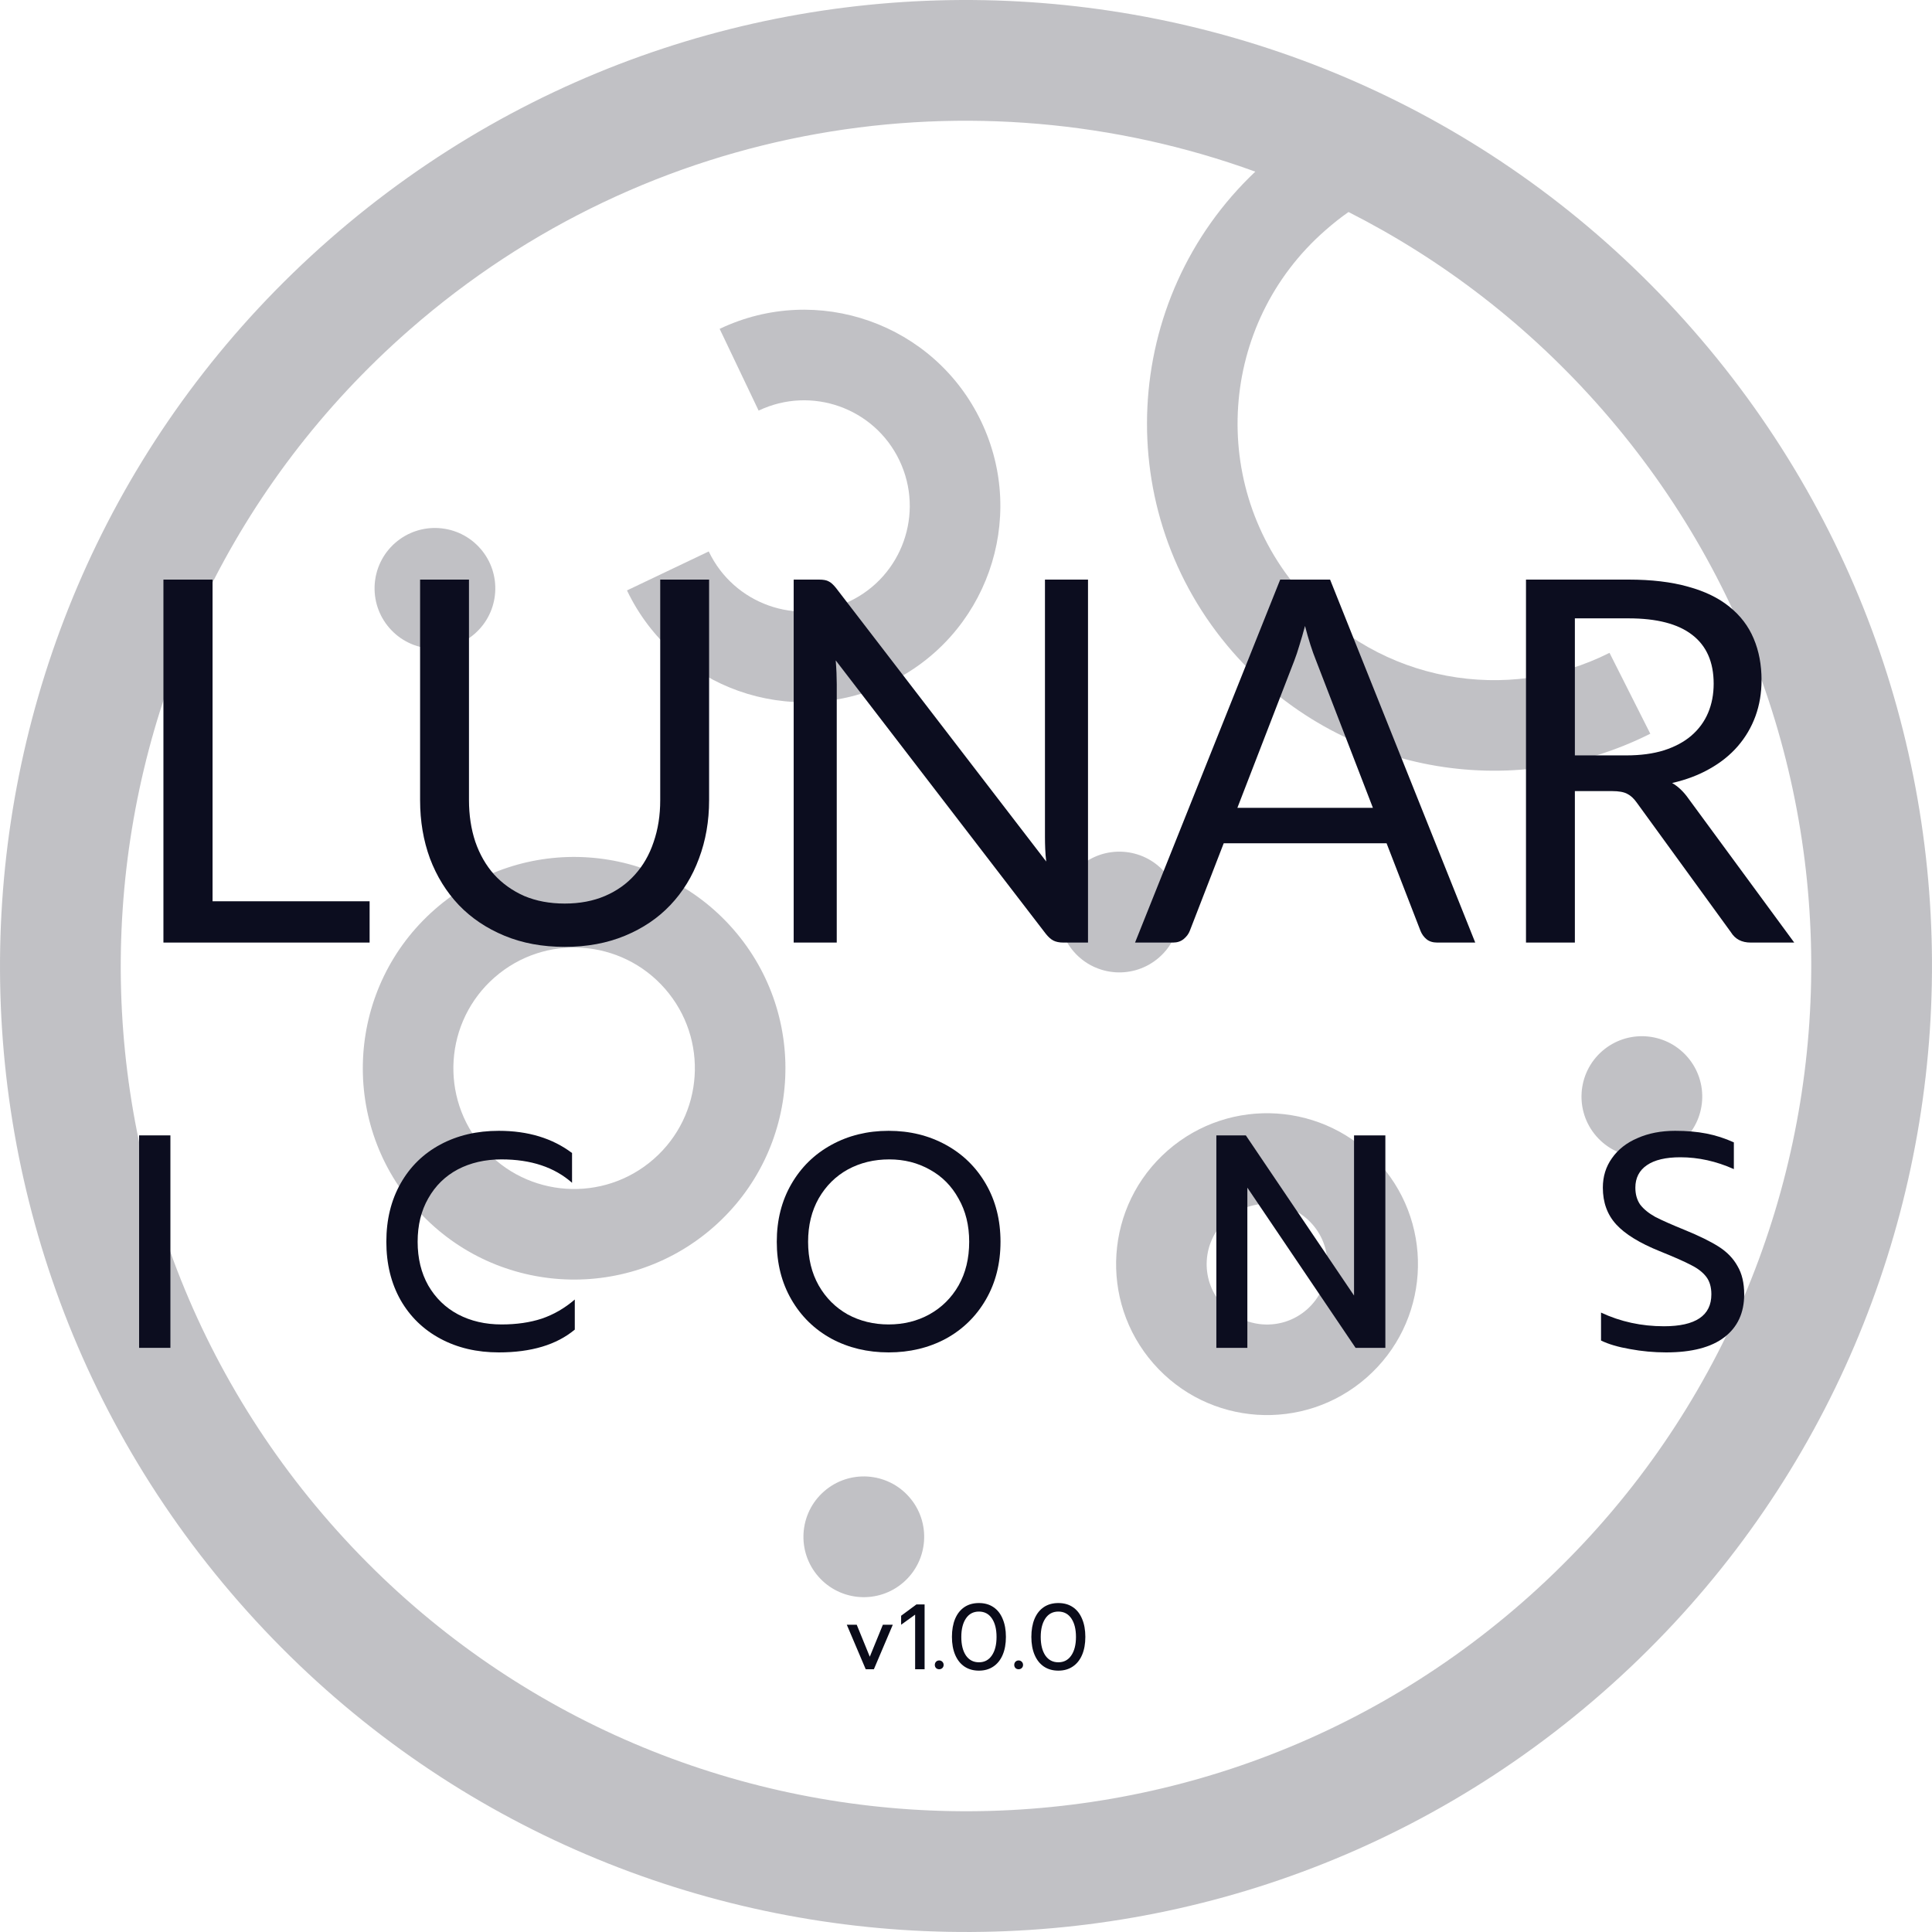 <svg width="50" height="50" viewBox="0 0 50 50" version="1.1" xmlns="http://www.w3.org/2000/svg" xmlns:xlink="http://www.w3.org/1999/xlink">
<title>logo-v1.0.0</title>
<desc>Created using Figma</desc>
<g id="Canvas" transform="matrix(0.5 0 0 0.5 -600 -71)">
<g id="logo-v1.0.0">
<g id="Vector">
<use xlink:href="#path0_fill" transform="translate(1200 142)" fill="#0A0B19" fill-opacity="0.25"/>
<use xlink:href="#path1_fill" transform="translate(1200 142)" fill="#0A0B19" fill-opacity="0.25"/>
<use xlink:href="#path2_fill" transform="translate(1200 142)" fill="#0A0B19" fill-opacity="0.25"/>
<use xlink:href="#path3_fill" transform="translate(1200 142)" fill="#0A0B19" fill-opacity="0.25"/>
<use xlink:href="#path4_fill" transform="translate(1200 142)" fill="#0A0B19" fill-opacity="0.25"/>
<use xlink:href="#path5_fill" transform="translate(1200 142)" fill="#0A0B19" fill-opacity="0.25"/>
<use xlink:href="#path6_fill" transform="translate(1200 142)" fill="#0A0B19" fill-opacity="0.25"/>
<use xlink:href="#path7_fill" transform="translate(1200 142)" fill="#0A0B19" fill-opacity="0.25"/>
</g>
<g id="LUNAR ICONS">
<use xlink:href="#path8_fill" transform="translate(1207.2 172)" fill="#0C0D1F"/>
<use xlink:href="#path9_fill" transform="translate(1207.2 172)" fill="#0C0D1F"/>
<use xlink:href="#path10_fill" transform="translate(1207.2 172)" fill="#0C0D1F"/>
<use xlink:href="#path11_fill" transform="translate(1207.2 172)" fill="#0C0D1F"/>
<use xlink:href="#path12_fill" transform="translate(1207.2 172)" fill="#0C0D1F"/>
<use xlink:href="#path13_fill" transform="translate(1207.2 172)" fill="#0C0D1F"/>
<use xlink:href="#path14_fill" transform="translate(1207.2 172)" fill="#0C0D1F"/>
<use xlink:href="#path15_fill" transform="translate(1207.2 172)" fill="#0C0D1F"/>
<use xlink:href="#path16_fill" transform="translate(1207.2 172)" fill="#0C0D1F"/>
<use xlink:href="#path17_fill" transform="translate(1207.2 172)" fill="#0C0D1F"/>
</g>
<g id="v1.0.0">
<use xlink:href="#path18_fill" transform="translate(1243.83 224.973)" fill="#0A0B19"/>
<use xlink:href="#path19_fill" transform="translate(1243.83 224.973)" fill="#0A0B19"/>
<use xlink:href="#path20_fill" transform="translate(1243.83 224.973)" fill="#0A0B19"/>
<use xlink:href="#path21_fill" transform="translate(1243.83 224.973)" fill="#0A0B19"/>
<use xlink:href="#path22_fill" transform="translate(1243.83 224.973)" fill="#0A0B19"/>
<use xlink:href="#path23_fill" transform="translate(1243.83 224.973)" fill="#0A0B19"/>
</g>
</g>
</g>
<defs>
<path id="path0_fill" fill-rule="evenodd" d="M 34.42 51.177C 32.147 48.58 28.198 48.316 25.6 50.59C 23.003 52.863 22.74 56.811 25.013 59.409C 27.286 62.006 31.235 62.269 33.832 59.996C 36.43 57.723 36.693 53.775 34.42 51.177ZM 37.947 48.09C 33.969 43.544 27.059 43.084 22.514 47.062C 17.968 51.04 17.508 57.95 21.486 62.496C 25.464 67.041 32.374 67.502 36.919 63.524C 41.465 59.546 41.925 52.636 37.947 48.09Z"/>
<path id="path1_fill" fill-rule="evenodd" d="M 67.933 63.374C 66.797 62.076 64.822 61.944 63.524 63.081C 62.225 64.217 62.093 66.192 63.23 67.49C 64.367 68.789 66.341 68.921 67.64 67.784C 68.938 66.647 69.07 64.673 67.933 63.374ZM 71.461 60.288C 68.619 57.041 63.684 56.712 60.437 59.553C 57.19 62.395 56.861 67.33 59.703 70.577C 62.544 73.824 67.48 74.153 70.727 71.311C 73.973 68.47 74.302 63.534 71.461 60.288Z"/>
<path id="path2_fill" fill-rule="evenodd" d="M 36.684 28.543C 37.984 31.269 41.248 32.425 43.974 31.125C 46.7 29.825 47.856 26.561 46.556 23.835C 45.257 21.109 41.993 19.953 39.266 21.253L 37.249 17.022C 42.312 14.607 48.373 16.755 50.787 21.818C 53.202 26.881 51.054 32.942 45.991 35.356C 40.928 37.77 34.867 35.623 32.453 30.56L 36.684 28.543Z"/>
<path id="path3_fill" d="M 42.653 77.193C 43.951 76.056 45.926 76.188 47.062 77.487C 48.199 78.785 48.067 80.76 46.769 81.896C 45.47 83.033 43.496 82.901 42.359 81.602C 41.222 80.304 41.354 78.329 42.653 77.193Z"/>
<path id="path4_fill" d="M 55.879 44.855C 57.178 43.718 59.152 43.85 60.289 45.149C 61.425 46.447 61.294 48.422 59.995 49.558C 58.696 50.695 56.722 50.563 55.585 49.265C 54.449 47.966 54.58 45.992 55.879 44.855Z"/>
<path id="path5_fill" d="M 20.454 28.101C 21.753 26.965 23.727 27.096 24.864 28.395C 26 29.694 25.869 31.668 24.57 32.804C 23.271 33.941 21.297 33.81 20.161 32.511C 19.024 31.212 19.156 29.238 20.454 28.101Z"/>
<path id="path6_fill" d="M 82.925 54.407C 84.224 53.271 86.198 53.402 87.335 54.701C 88.471 56 88.34 57.974 87.041 59.111C 85.742 60.247 83.768 60.116 82.631 58.817C 81.495 57.518 81.626 55.544 82.925 54.407Z"/>
<path id="path7_fill" fill-rule="evenodd" d="M 17.073 12.374C 37.853 -5.811 69.441 -3.708 87.626 17.073C 105.811 37.853 103.708 69.441 82.927 87.626C 62.147 105.811 30.559 103.708 12.374 82.927C -5.811 62.147 -3.708 30.559 17.073 12.374ZM 21.189 17.077C 3.006 32.989 1.165 60.629 17.077 78.811C 32.989 96.994 60.629 98.835 78.811 82.923C 96.994 67.011 98.835 39.371 82.923 21.189C 79.121 16.845 74.651 13.434 69.799 10.974C 69.393 11.258 68.995 11.573 68.591 11.929C 63.071 16.76 62.513 25.15 67.343 30.67C 71.416 35.325 78.026 36.454 83.308 33.791L 85.419 37.977C 78.273 41.579 69.332 40.06 63.816 33.757C 57.438 26.47 58.004 15.484 64.974 8.884C 50.472 3.617 33.62 6.198 21.189 17.077Z"/>
<path id="path8_fill" d="M 3.802 16.65L 11.931 16.65L 11.931 18.787L 1.259 18.787L 1.259 0L 3.802 0L 3.802 16.65Z"/>
<path id="path9_fill" d="M 22.03 16.768C 22.808 16.768 23.503 16.637 24.115 16.375C 24.727 16.113 25.242 15.746 25.662 15.274C 26.09 14.802 26.413 14.238 26.632 13.582C 26.859 12.927 26.973 12.206 26.973 11.419L 26.973 0L 29.503 0L 29.503 11.419C 29.503 12.503 29.328 13.508 28.979 14.435C 28.638 15.361 28.144 16.165 27.497 16.847C 26.859 17.52 26.077 18.049 25.15 18.433C 24.224 18.818 23.184 19.01 22.03 19.01C 20.876 19.01 19.836 18.818 18.91 18.433C 17.983 18.049 17.197 17.52 16.55 16.847C 15.903 16.165 15.405 15.361 15.055 14.435C 14.714 13.508 14.544 12.503 14.544 11.419L 14.544 0L 17.074 0L 17.074 11.406C 17.074 12.193 17.184 12.914 17.402 13.569C 17.629 14.225 17.953 14.789 18.372 15.261C 18.8 15.732 19.321 16.104 19.932 16.375C 20.553 16.637 21.252 16.768 22.03 16.768Z"/>
<path id="path10_fill" d="M 35.192 0C 35.419 0 35.586 0.031 35.69 0.092C 35.804 0.144 35.931 0.258 36.071 0.433L 46.952 14.592C 46.926 14.365 46.908 14.146 46.9 13.936C 46.891 13.718 46.887 13.508 46.887 13.307L 46.887 0L 49.115 0L 49.115 18.787L 47.831 18.787C 47.63 18.787 47.459 18.752 47.319 18.682C 47.188 18.613 47.057 18.494 46.926 18.328L 36.057 4.182C 36.075 4.401 36.088 4.615 36.097 4.825C 36.105 5.034 36.11 5.227 36.11 5.402L 36.11 18.787L 33.881 18.787L 33.881 0L 35.192 0Z"/>
<path id="path11_fill" d="M 69.158 18.787L 67.191 18.787C 66.964 18.787 66.78 18.73 66.641 18.617C 66.501 18.503 66.396 18.359 66.326 18.184L 64.569 13.648L 56.139 13.648L 54.382 18.184C 54.321 18.341 54.216 18.481 54.068 18.604C 53.919 18.726 53.735 18.787 53.517 18.787L 51.55 18.787L 59.063 0L 61.645 0L 69.158 18.787ZM 56.847 11.812L 63.861 11.812L 60.911 4.169C 60.719 3.697 60.531 3.107 60.347 2.399C 60.251 2.758 60.155 3.09 60.059 3.396C 59.972 3.693 59.884 3.955 59.797 4.182L 56.847 11.812Z"/>
<path id="path12_fill" d="M 74.315 10.947L 74.315 18.787L 71.785 18.787L 71.785 0L 77.094 0C 78.283 0 79.31 0.122 80.175 0.367C 81.041 0.603 81.753 0.948 82.312 1.403C 82.88 1.857 83.3 2.408 83.571 3.055C 83.842 3.693 83.977 4.409 83.977 5.205C 83.977 5.869 83.873 6.49 83.663 7.067C 83.453 7.643 83.147 8.163 82.745 8.627C 82.352 9.081 81.867 9.47 81.29 9.794C 80.722 10.117 80.075 10.362 79.349 10.528C 79.664 10.711 79.944 10.978 80.189 11.327L 85.669 18.787L 83.414 18.787C 82.95 18.787 82.609 18.608 82.391 18.25L 77.514 11.537C 77.365 11.327 77.204 11.179 77.029 11.091C 76.854 10.995 76.592 10.947 76.242 10.947L 74.315 10.947ZM 74.315 9.099L 76.976 9.099C 77.719 9.099 78.371 9.011 78.93 8.836C 79.498 8.653 79.97 8.399 80.346 8.076C 80.73 7.744 81.019 7.351 81.211 6.896C 81.403 6.442 81.499 5.939 81.499 5.388C 81.499 4.27 81.128 3.426 80.385 2.858C 79.651 2.29 78.554 2.006 77.094 2.006L 74.315 2.006L 74.315 9.099Z"/>
<path id="path13_fill" d="M 0 28.767L 1.62 28.767L 1.62 39.764L 0 39.764L 0 28.767Z"/>
<path id="path14_fill" d="M 18.618 40C 17.485 40 16.478 39.764 15.597 39.292C 14.716 38.82 14.029 38.154 13.536 37.294C 13.043 36.423 12.797 35.417 12.797 34.273C 12.797 33.13 13.043 32.123 13.536 31.253C 14.029 30.382 14.716 29.711 15.597 29.239C 16.478 28.767 17.485 28.531 18.618 28.531C 20.128 28.531 21.392 28.914 22.409 29.68L 22.409 31.221C 21.497 30.414 20.28 30.01 18.759 30.01C 17.91 30.01 17.155 30.183 16.494 30.529C 15.844 30.875 15.335 31.373 14.968 32.024C 14.601 32.663 14.417 33.413 14.417 34.273C 14.417 35.133 14.601 35.889 14.968 36.539C 15.345 37.189 15.859 37.687 16.51 38.033C 17.171 38.38 17.92 38.553 18.759 38.553C 19.536 38.553 20.228 38.453 20.836 38.254C 21.455 38.044 22.027 37.714 22.551 37.263L 22.551 38.82C 21.607 39.607 20.296 40 18.618 40Z"/>
<path id="path15_fill" d="M 38.796 40C 37.705 40 36.719 39.764 35.838 39.292C 34.957 38.81 34.265 38.133 33.762 37.263C 33.258 36.392 33.006 35.396 33.006 34.273C 33.006 33.151 33.258 32.155 33.762 31.284C 34.265 30.414 34.957 29.737 35.838 29.255C 36.719 28.772 37.705 28.531 38.796 28.531C 39.887 28.531 40.873 28.772 41.754 29.255C 42.635 29.737 43.327 30.414 43.83 31.284C 44.334 32.155 44.586 33.151 44.586 34.273C 44.586 35.396 44.334 36.392 43.83 37.263C 43.327 38.133 42.635 38.81 41.754 39.292C 40.873 39.764 39.887 40 38.796 40ZM 38.796 38.553C 39.572 38.553 40.275 38.38 40.904 38.033C 41.544 37.677 42.047 37.179 42.414 36.539C 42.782 35.889 42.965 35.133 42.965 34.273C 42.965 33.424 42.782 32.679 42.414 32.039C 42.058 31.389 41.565 30.891 40.936 30.545C 40.306 30.188 39.604 30.01 38.827 30.01C 38.041 30.01 37.328 30.183 36.688 30.529C 36.059 30.875 35.555 31.373 35.178 32.024C 34.81 32.674 34.627 33.424 34.627 34.273C 34.627 35.133 34.81 35.889 35.178 36.539C 35.545 37.179 36.043 37.677 36.672 38.033C 37.312 38.38 38.02 38.553 38.796 38.553Z"/>
<path id="path16_fill" d="M 55.758 28.767L 57.284 28.767L 62.885 37.058L 62.885 28.767L 64.506 28.767L 64.506 39.764L 62.964 39.764L 57.363 31.473L 57.363 39.764L 55.758 39.764L 55.758 28.767Z"/>
<path id="path17_fill" d="M 79.035 40C 78.406 40 77.782 39.942 77.163 39.827C 76.555 39.722 76.057 39.575 75.669 39.386L 75.669 37.939C 76.675 38.411 77.761 38.647 78.925 38.647C 80.561 38.647 81.38 38.096 81.38 36.995C 81.38 36.617 81.29 36.313 81.112 36.083C 80.934 35.852 80.677 35.653 80.341 35.485C 80.006 35.306 79.46 35.065 78.705 34.761C 77.667 34.342 76.917 33.88 76.455 33.377C 75.994 32.873 75.763 32.239 75.763 31.473C 75.763 30.896 75.92 30.387 76.235 29.947C 76.55 29.496 76.99 29.15 77.556 28.909C 78.123 28.657 78.773 28.531 79.507 28.531C 80.105 28.531 80.645 28.578 81.128 28.673C 81.61 28.767 82.082 28.919 82.544 29.129L 82.544 30.513C 81.631 30.104 80.708 29.9 79.775 29.9C 79.02 29.9 78.443 30.036 78.044 30.309C 77.646 30.581 77.446 30.97 77.446 31.473C 77.446 31.819 77.53 32.113 77.698 32.354C 77.876 32.585 78.133 32.794 78.469 32.983C 78.815 33.162 79.324 33.387 79.995 33.66C 80.74 33.964 81.327 34.252 81.757 34.525C 82.187 34.798 82.512 35.133 82.733 35.532C 82.963 35.92 83.079 36.408 83.079 36.995C 83.079 37.95 82.738 38.689 82.056 39.213C 81.374 39.738 80.367 40 79.035 40Z"/>
<path id="path18_fill" d="M 0 1.123L 0.514 1.123L 1.19 2.779L 1.867 1.123L 2.381 1.123L 1.402 3.427L 0.979 3.427L 0 1.123Z"/>
<path id="path19_fill" d="M 3.537 0.6L 2.812 1.123L 2.812 0.658L 3.604 0.072L 4.027 0.072L 4.027 3.427L 3.537 3.427L 3.537 0.6Z"/>
<path id="path20_fill" d="M 4.782 3.427C 4.718 3.427 4.663 3.406 4.619 3.365C 4.577 3.32 4.556 3.266 4.556 3.202C 4.556 3.138 4.577 3.083 4.619 3.038C 4.663 2.994 4.718 2.971 4.782 2.971C 4.846 2.971 4.9 2.994 4.945 3.038C 4.99 3.083 5.012 3.138 5.012 3.202C 5.012 3.266 4.99 3.32 4.945 3.365C 4.9 3.406 4.846 3.427 4.782 3.427Z"/>
<path id="path21_fill" d="M 6.839 3.499C 6.551 3.499 6.301 3.429 6.09 3.288C 5.882 3.147 5.722 2.946 5.61 2.683C 5.498 2.421 5.442 2.11 5.442 1.752C 5.442 1.394 5.497 1.083 5.605 0.821C 5.717 0.555 5.877 0.352 6.085 0.211C 6.297 0.07 6.548 0 6.839 0C 7.13 0 7.38 0.07 7.588 0.211C 7.799 0.352 7.959 0.555 8.068 0.821C 8.18 1.083 8.236 1.394 8.236 1.752C 8.236 2.11 8.18 2.421 8.068 2.683C 7.956 2.946 7.794 3.147 7.583 3.288C 7.375 3.429 7.127 3.499 6.839 3.499ZM 6.839 3.067C 7.124 3.067 7.346 2.95 7.506 2.717C 7.669 2.48 7.751 2.16 7.751 1.757C 7.751 1.354 7.671 1.034 7.511 0.797C 7.351 0.56 7.127 0.442 6.839 0.442C 6.551 0.442 6.327 0.56 6.167 0.797C 6.007 1.034 5.927 1.354 5.927 1.757C 5.927 2.16 6.007 2.48 6.167 2.717C 6.33 2.95 6.554 3.067 6.839 3.067Z"/>
<path id="path22_fill" d="M 8.893 3.427C 8.829 3.427 8.774 3.406 8.73 3.365C 8.688 3.32 8.667 3.266 8.667 3.202C 8.667 3.138 8.688 3.083 8.73 3.038C 8.774 2.994 8.829 2.971 8.893 2.971C 8.957 2.971 9.011 2.994 9.056 3.038C 9.101 3.083 9.123 3.138 9.123 3.202C 9.123 3.266 9.101 3.32 9.056 3.365C 9.011 3.406 8.957 3.427 8.893 3.427Z"/>
<path id="path23_fill" d="M 10.95 3.499C 10.662 3.499 10.412 3.429 10.201 3.288C 9.993 3.147 9.833 2.946 9.721 2.683C 9.609 2.421 9.553 2.11 9.553 1.752C 9.553 1.394 9.608 1.083 9.716 0.821C 9.828 0.555 9.988 0.352 10.196 0.211C 10.408 0.07 10.659 0 10.95 0C 11.241 0 11.491 0.07 11.699 0.211C 11.91 0.352 12.07 0.555 12.179 0.821C 12.291 1.083 12.347 1.394 12.347 1.752C 12.347 2.11 12.291 2.421 12.179 2.683C 12.067 2.946 11.905 3.147 11.694 3.288C 11.486 3.429 11.238 3.499 10.95 3.499ZM 10.95 3.067C 11.235 3.067 11.457 2.95 11.617 2.717C 11.78 2.48 11.862 2.16 11.862 1.757C 11.862 1.354 11.782 1.034 11.622 0.797C 11.462 0.56 11.238 0.442 10.95 0.442C 10.662 0.442 10.438 0.56 10.278 0.797C 10.118 1.034 10.038 1.354 10.038 1.757C 10.038 2.16 10.118 2.48 10.278 2.717C 10.441 2.95 10.665 3.067 10.95 3.067Z"/>
</defs>
</svg>
